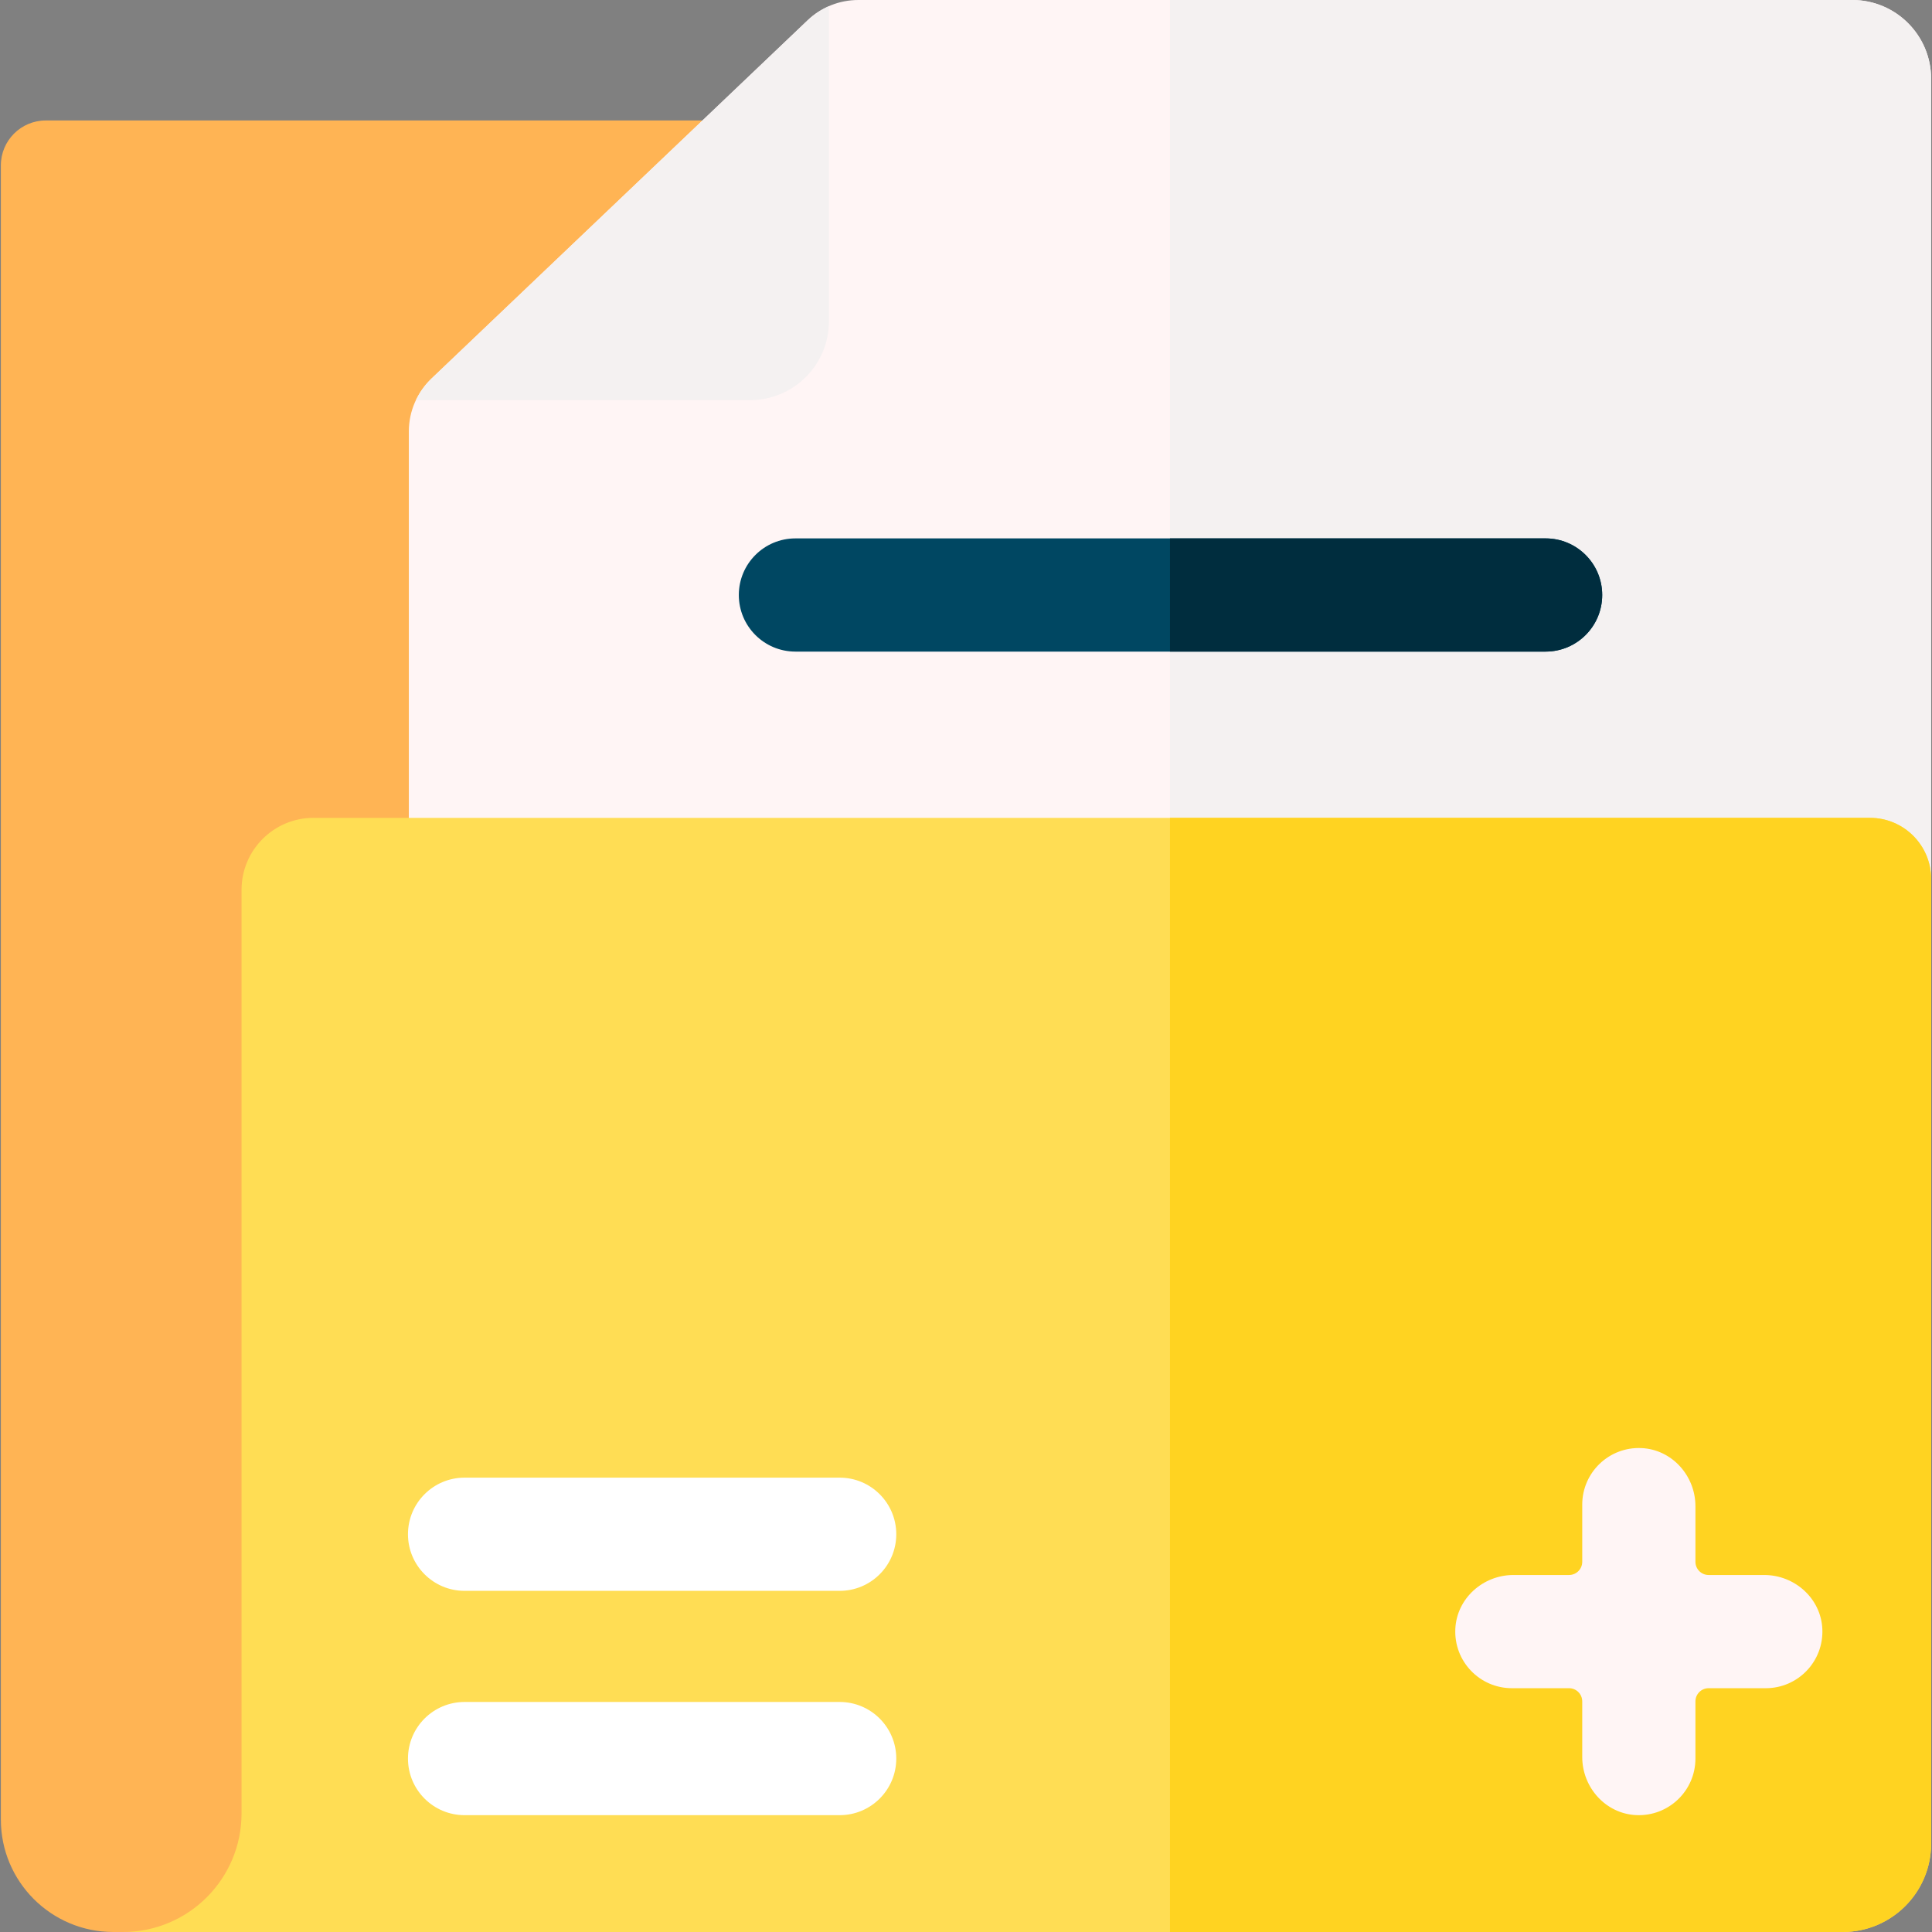 <svg id="Layer_1" enable-background="new 0 0 512 512" height="512" viewBox="0 0 512 512" width="512" xmlns="http://www.w3.org/2000/svg"><rect x="0" y="0" width="512" height="512" fill="#808080" stroke="none"/><g><g><path d="m511.772 487.803c0 13.364-10.833 24.197-24.197 24.197h-457.546c-16.459 0-29.801-13.342-29.801-29.801v-438.372c0-6.574 5.329-11.902 11.902-11.902h313.8z" fill="#ffb454"/><g><path d="m227.426 0h263.444c11.544 0 20.902 9.358 20.902 20.902v311.003c0 11.544-9.358 20.902-20.902 20.902h-361.622c-11.544 0-20.902-9.358-20.902-20.902v-217.562c0-5.301 2.173-10.371 6.011-14.028l99.708-94.97c3.602-3.431 8.386-5.345 13.361-5.345z" fill="#fff5f5"/><g fill="#f4f1f1"><path d="m198.775 106.041c11.544 0 20.902-9.358 20.902-20.902v-83.5c-2.053.897-3.96 2.133-5.612 3.706l-99.708 94.97c-1.735 1.653-3.109 3.604-4.117 5.726z"/><path d="m490.87 0h-180.811v352.807h180.811c11.544 0 20.902-9.358 20.902-20.902v-311.003c0-11.544-9.358-20.902-20.902-20.902z"/></g></g><g><path d="m409.601 172.681h-198.805c-8.284 0-15-6.716-15-15s6.716-15 15-15h198.806c8.284 0 15 6.716 15 15s-6.717 15-15.001 15z" fill="#004762"/></g><path d="m409.601 142.681h-99.543v30h99.543c8.284 0 15-6.716 15-15s-6.716-15-15-15z" fill="#002d3e"/><path d="m83.091 216.739c-10.537 0-19.079 8.542-19.079 19.079v244.748c0 17.36-14.073 31.434-31.434 31.434h455.759c12.943 0 23.435-10.492 23.435-23.435v-255.605c0-8.958-7.262-16.22-16.22-16.22h-412.461z" fill="#ffdd54"/><path d="m495.551 216.739h-185.492v295.261h178.278c12.943 0 23.435-10.492 23.435-23.435v-255.605c0-8.958-7.262-16.221-16.221-16.221z" fill="#ffd321"/></g><path d="m467.533 417.39h-14.73c-1.93 0-3.495-1.565-3.495-3.495v-14.73c0-8.077-6.207-15.027-14.275-15.407-8.614-.406-15.725 6.458-15.725 14.983v15.153c0 1.93-1.565 3.495-3.495 3.495h-14.729c-8.077 0-15.027 6.207-15.407 14.275-.406 8.614 6.458 15.725 14.983 15.725h15.152c1.93 0 3.495 1.565 3.495 3.495v14.73c0 8.077 6.207 15.027 14.275 15.407 8.614.406 15.725-6.458 15.725-14.983v-15.153c0-1.93 1.565-3.495 3.495-3.495h15.153c8.525 0 15.389-7.111 14.983-15.725-.378-8.068-7.328-14.275-15.405-14.275z" fill="#fff5f5"/><g><g><path d="m222.522 421.591h-99.404c-8.284 0-15-6.716-15-15s6.716-15 15-15h99.404c8.284 0 15 6.716 15 15s-6.716 15-15 15z" fill="#fff"/></g><g><path d="m222.522 481.039h-99.404c-8.284 0-15-6.716-15-15s6.716-15 15-15h99.404c8.284 0 15 6.716 15 15s-6.716 15-15 15z" fill="#fff"/></g></g></g></svg>